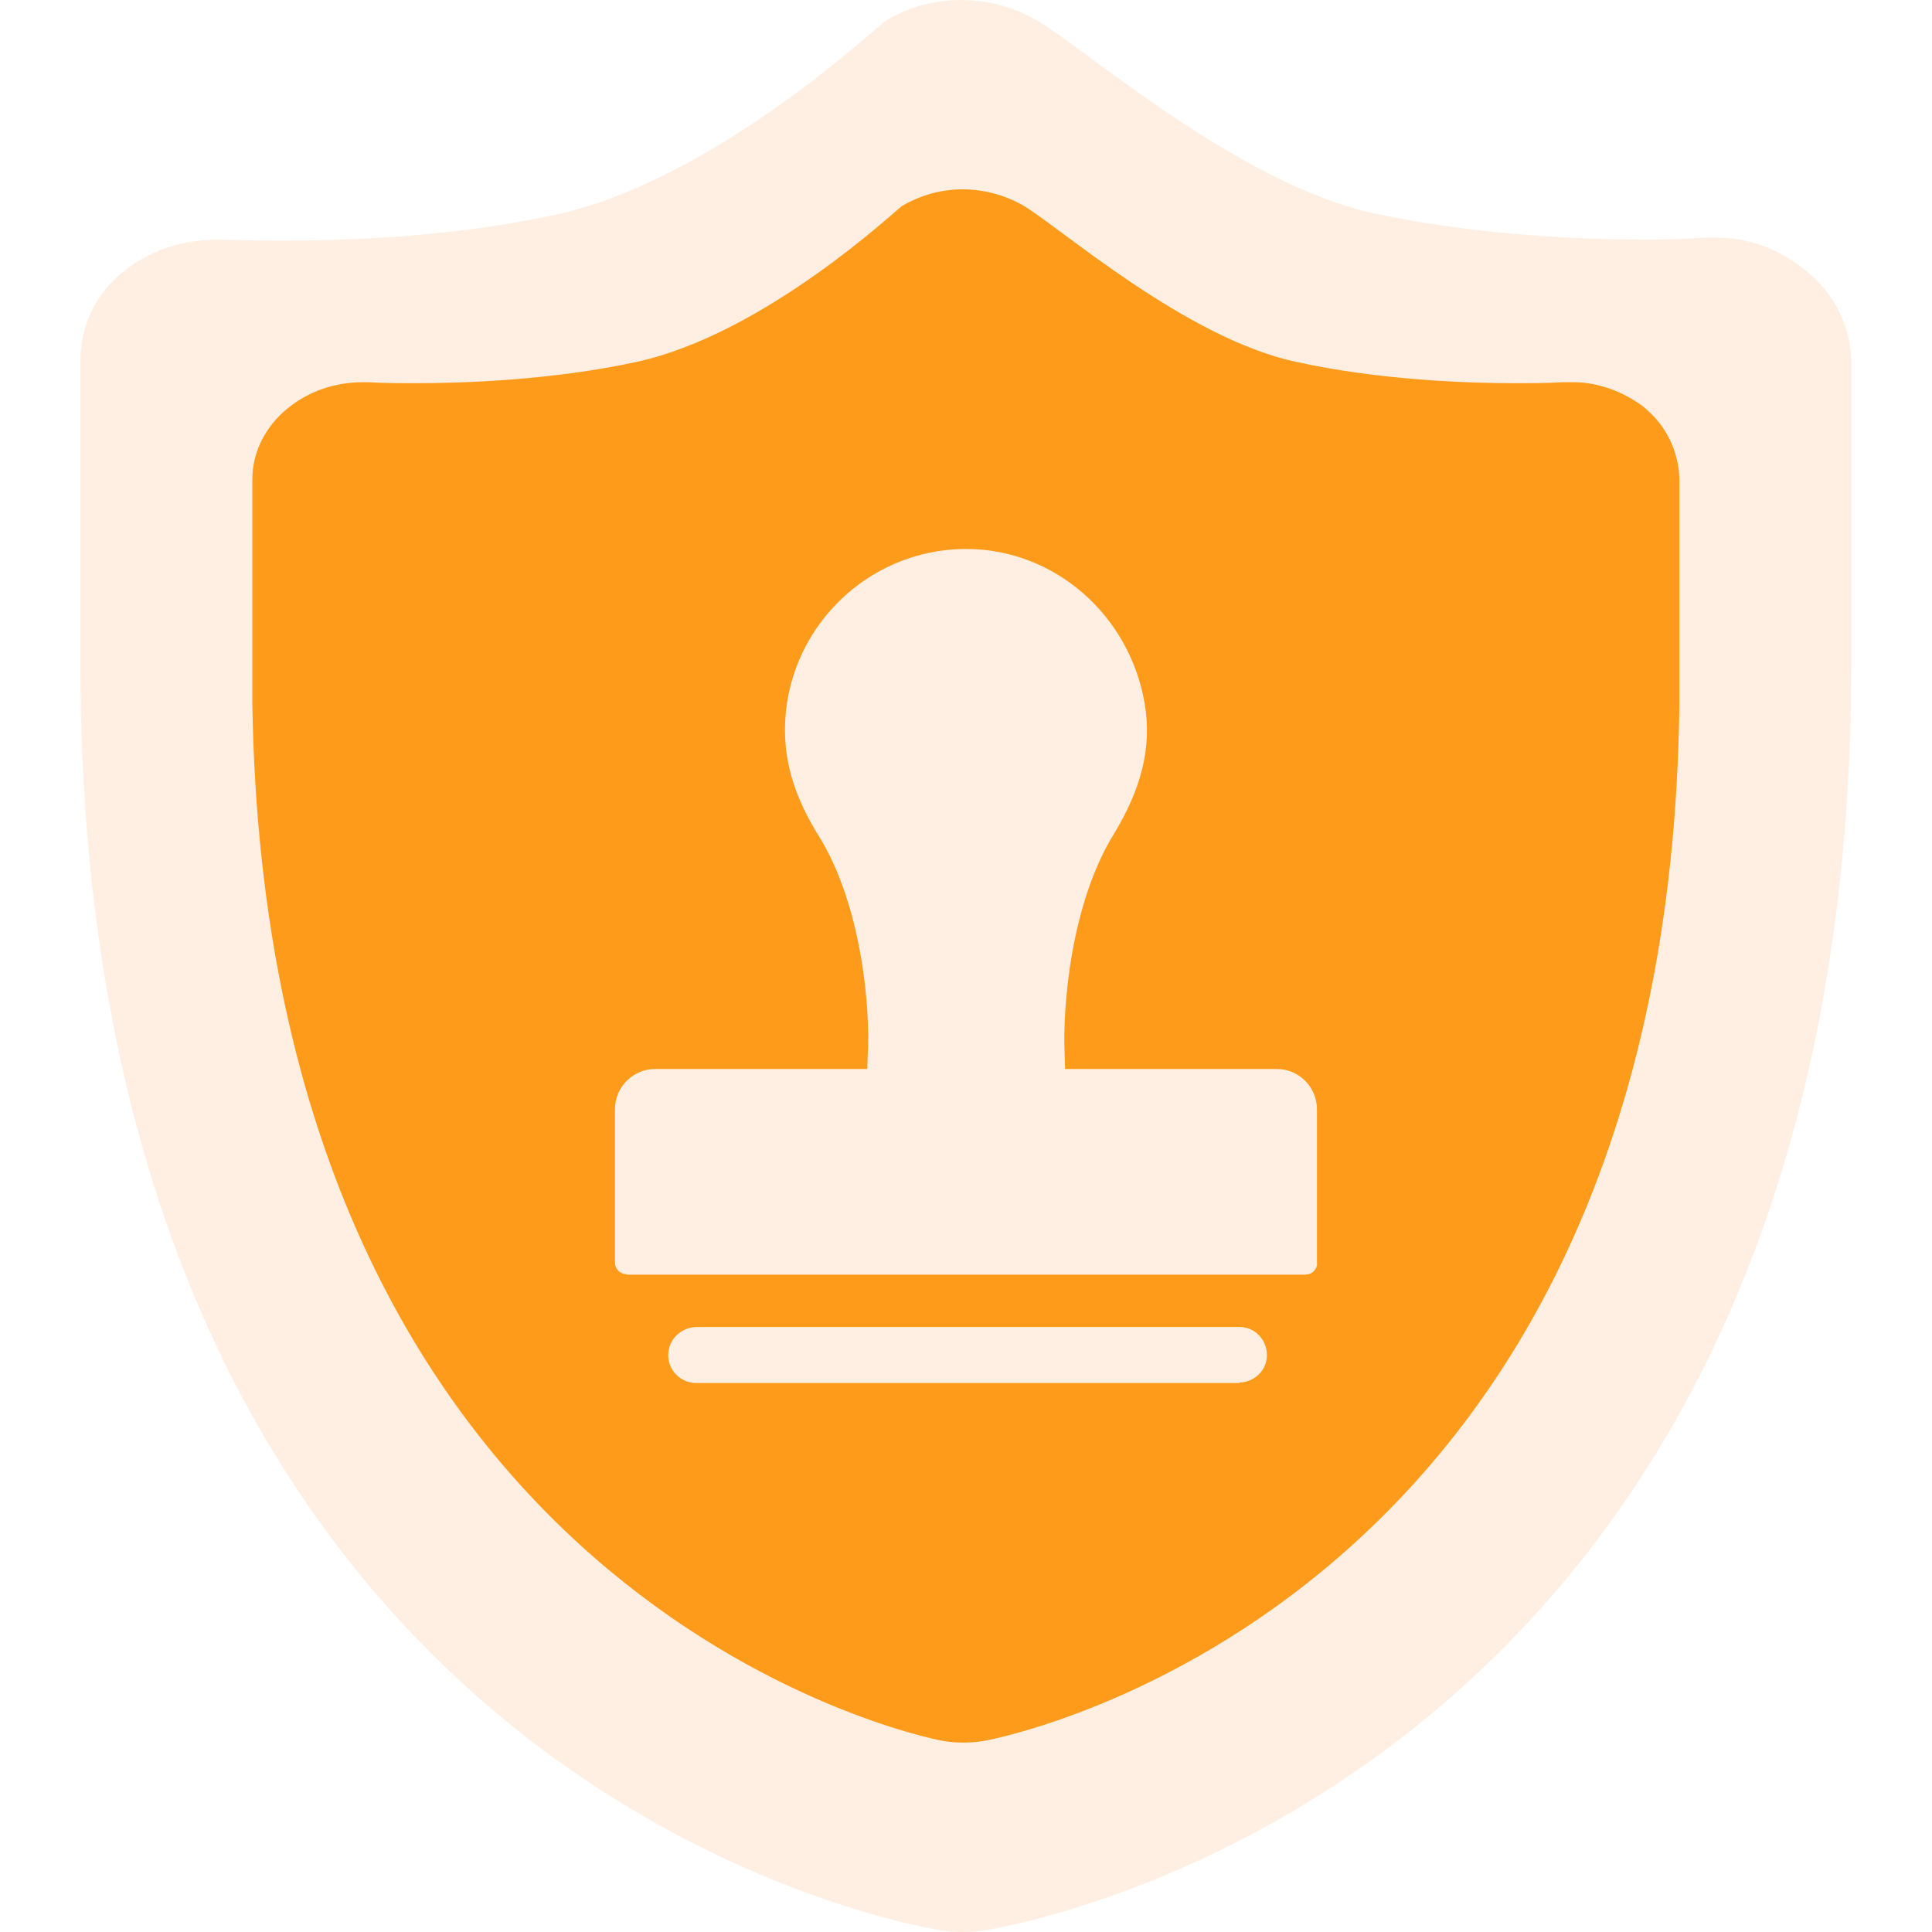 <?xml version="1.0" encoding="UTF-8"?>
<svg id="uuid-2c93a3ae-4e30-4baa-a1bd-e982e9f1bf16" data-name="图层 1" xmlns="http://www.w3.org/2000/svg" viewBox="0 0 200 200">
  <path d="M177.35,24.61h-1.01c-.2,0-2.42.2-5.95.2-5.85,0-17.35-.4-28.14-2.72-14.02-3.03-30.15-17.24-34.89-19.97C104.94.71,102.22,0,99.5,0s-5.45.71-7.77,2.12c-.61.3-17.55,16.44-34.09,20.07-10.89,2.42-22.49,2.72-28.34,2.72-3.53,0-5.85-.1-6.05-.1h-.91c-3.53,0-7.06,1.21-9.58,3.33-2.82,2.22-4.44,5.55-4.44,9.18v31.26c0,115.67,85.21,130.59,88.84,131.2,1.61.3,3.33.3,5.04,0,3.63-.61,89.45-15.53,89.45-131.2v-31.26c-.1-3.53-1.71-6.86-4.54-9.18-2.92-2.42-6.25-3.63-9.78-3.53Z" style="fill: #ff8838; isolation: isolate; opacity: .14; stroke-width: 0px;"/>
  <path d="M170.24,42.19c-2.22-1.71-5.04-2.72-7.77-2.62h-.81c-1.61.1-3.23.1-4.84.1-4.74,0-14.02-.3-22.69-2.22-11.29-2.42-24.3-13.82-28.14-16.14-1.92-1.11-4.13-1.71-6.35-1.71s-4.34.61-6.25,1.71c-.5.3-14.12,13.21-27.43,16.14-8.77,1.92-18.15,2.22-22.89,2.22-1.61,0-3.23,0-4.84-.1h-.71c-2.82,0-5.55.91-7.77,2.72-2.32,1.92-3.63,4.54-3.63,7.36v23.09c1.41,92.78,68.68,107,71.6,107.5,1.31.2,2.72.2,4.03,0,2.92-.5,71.1-14.32,72.1-107.5v-23.19c-.1-2.92-1.41-5.55-3.63-7.36ZM128.32,143.12l-.05.05h-56.21c-1.63,0-3.04-1.41-2.87-3.14.11-1.52,1.46-2.66,2.98-2.66h56.05c1.57-.05,2.87,1.19,2.93,2.82.05,1.57-1.19,2.87-2.82,2.93ZM136.35,130.76c0,.7-.6,1.19-1.19,1.19h-70.31v-.05c-.7,0-1.19-.6-1.19-1.19v-15.88c0-2.33,1.9-4.17,4.17-4.17h21.95l.05-1.57c.27-4.66-.6-15.39-5.1-22.6-2.33-3.74-3.47-7.26-3.47-10.9,0-10.3,8.4-18.76,18.76-18.76,9.22,0,16.97,6.94,18.48,16.05.76,4.44-.33,8.78-3.25,13.55-4.44,7.26-5.26,17.94-5.04,22.66l.05,1.57h21.9c2.33,0,4.17,1.9,4.17,4.17v15.94Z" style="fill: #ff9b1a; stroke-width: 0px;"/>
</svg>